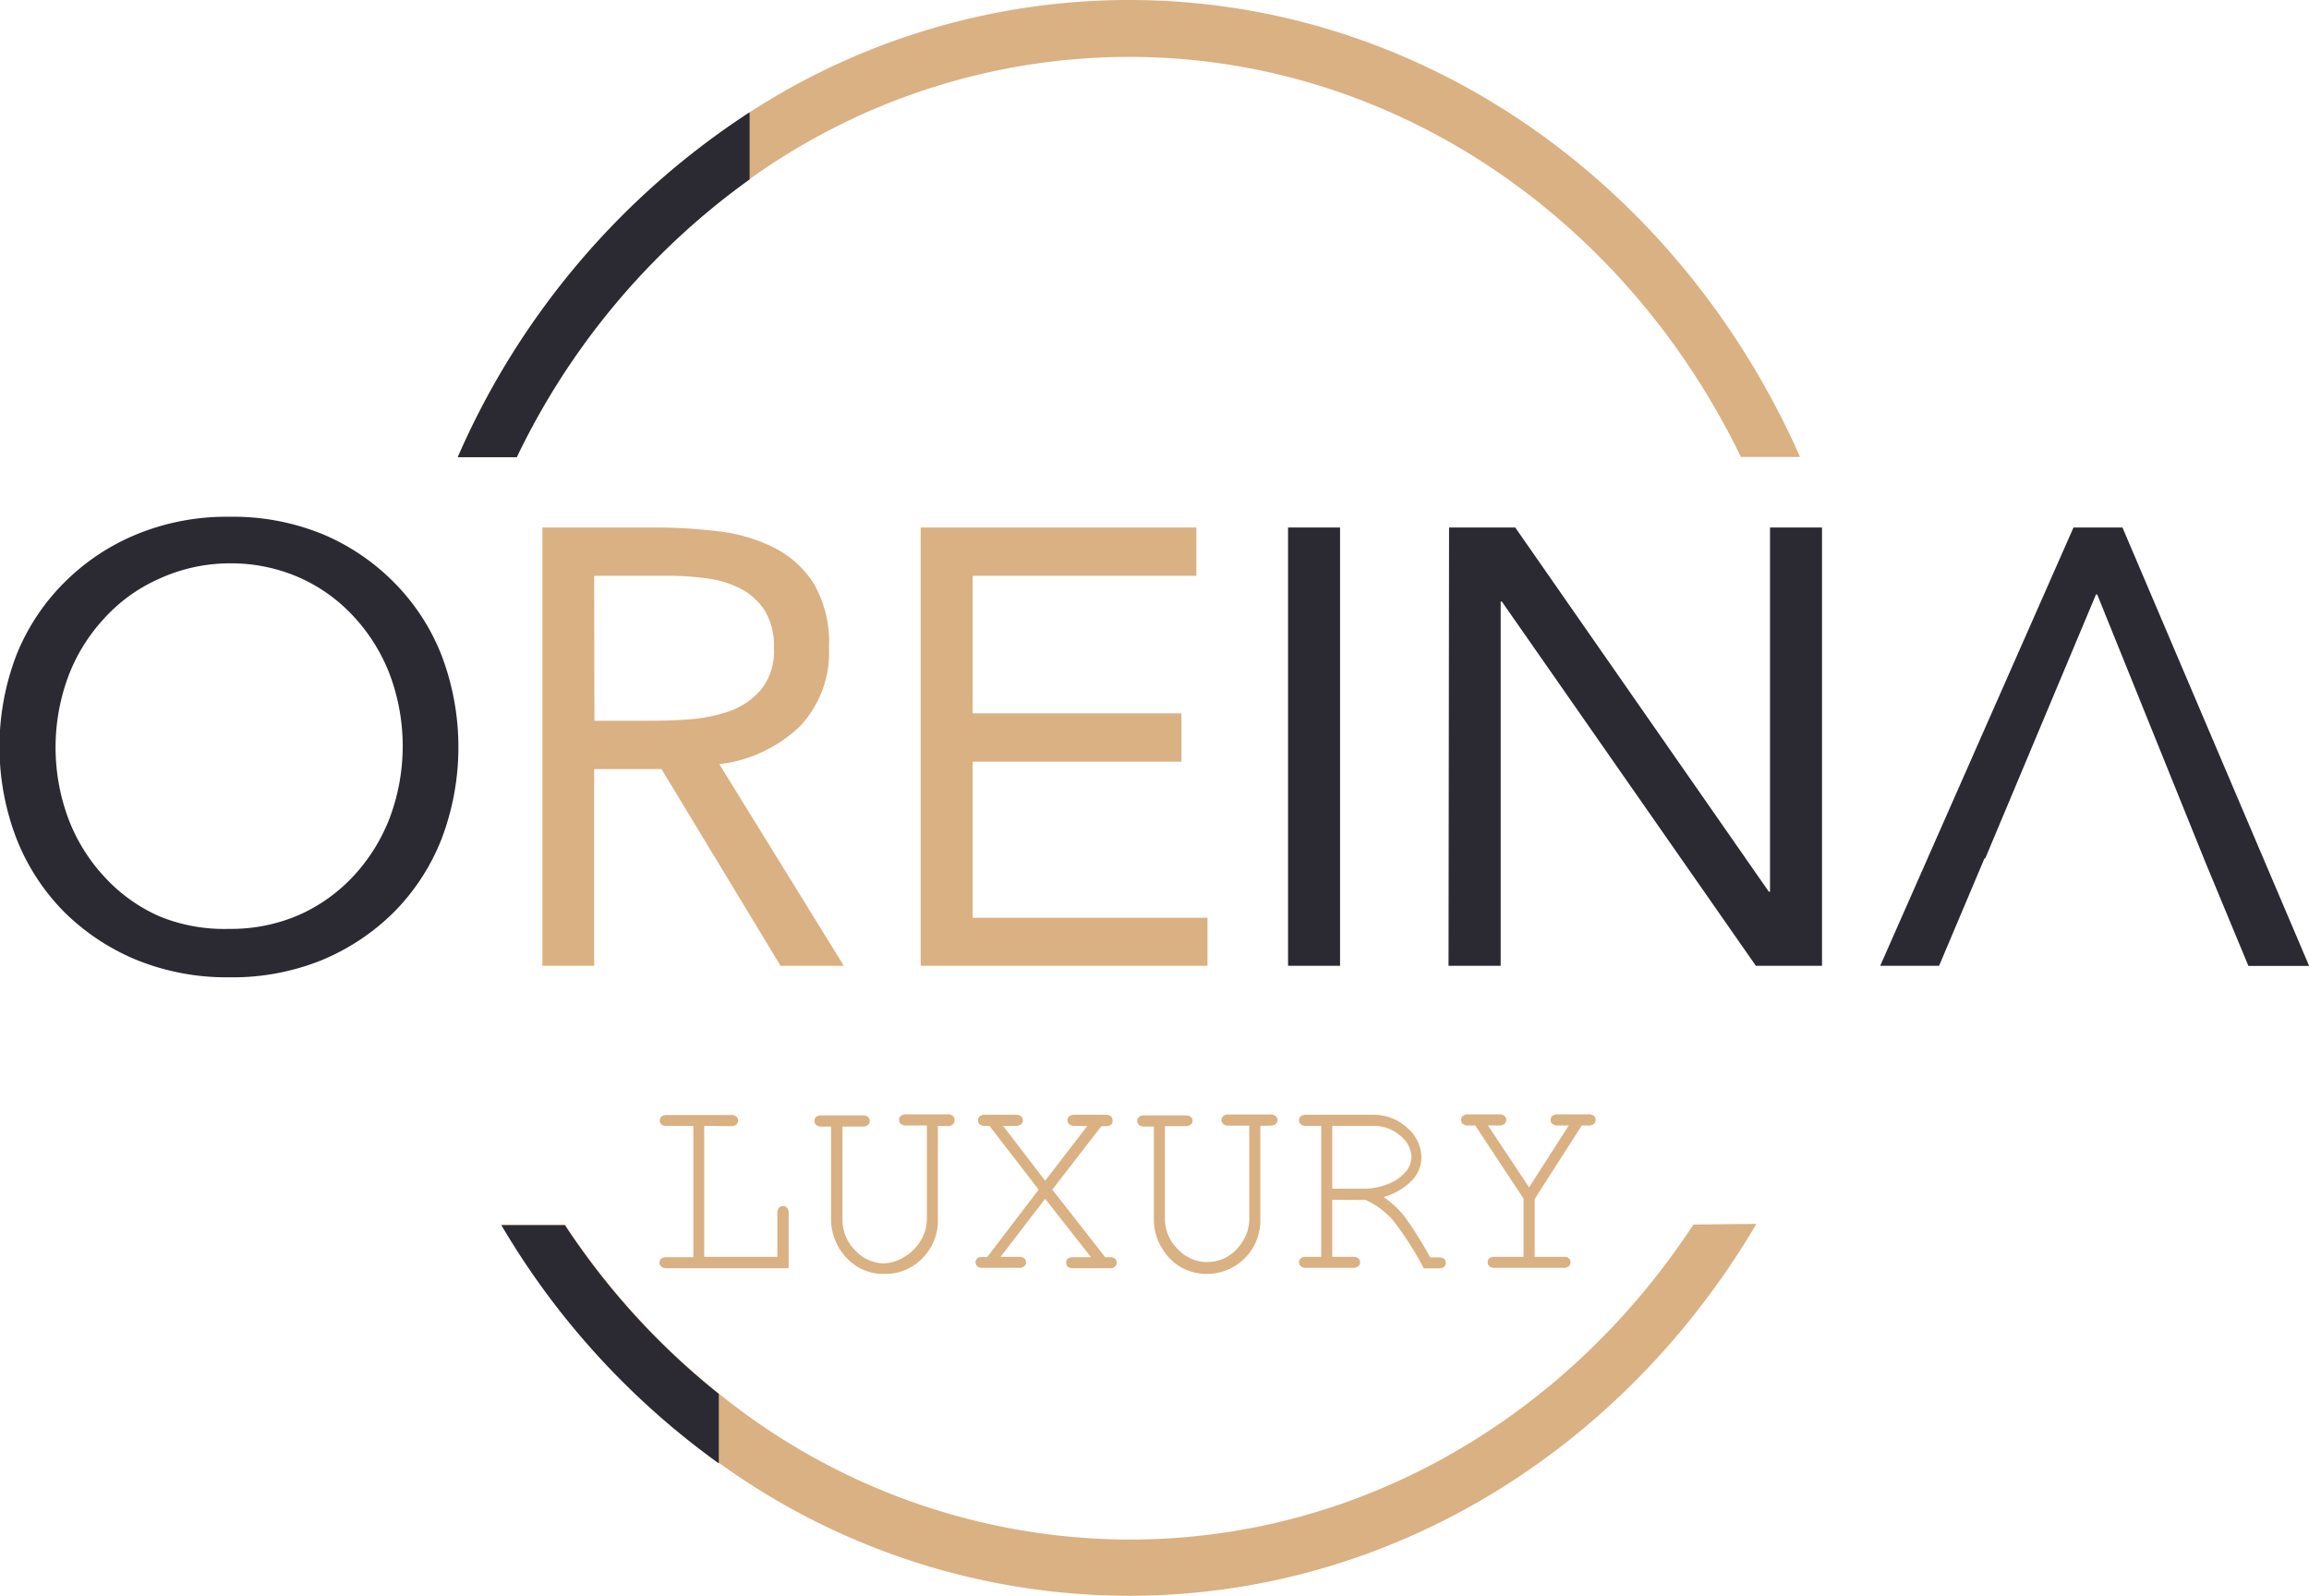 <svg xmlns="http://www.w3.org/2000/svg" viewBox="0 0 174.53 120.67"><defs><style>.cls-1{fill:#2b2932;}.cls-2{fill:#d9b182;}</style></defs><title>Asset 1</title><g id="Layer_2" data-name="Layer 2"><g id="Layer_1-2" data-name="Layer 1"><path class="cls-1" d="M17.33,73.87a18.09,18.09,0,0,1-7-1.31,17,17,0,0,1-5.48-3.63,16.44,16.44,0,0,1-3.6-5.53,19.39,19.39,0,0,1,0-13.91A16.3,16.3,0,0,1,4.89,44a16.7,16.7,0,0,1,5.48-3.63,17.9,17.9,0,0,1,7-1.31,17.85,17.85,0,0,1,7,1.31A16.6,16.6,0,0,1,29.76,44a16.17,16.17,0,0,1,3.61,5.52,19.54,19.54,0,0,1,0,13.91,16.31,16.31,0,0,1-3.61,5.53,16.92,16.92,0,0,1-5.48,3.63A18,18,0,0,1,17.33,73.87Zm0-3.66a12.86,12.86,0,0,0,5.31-1.07,12.6,12.6,0,0,0,4.15-3,13.58,13.58,0,0,0,2.69-4.38,15.47,15.47,0,0,0,0-10.73,13.53,13.53,0,0,0-2.69-4.37,12.46,12.46,0,0,0-4.15-3,12.86,12.86,0,0,0-5.31-1.08A12.87,12.87,0,0,0,12,43.76a12.32,12.32,0,0,0-4.14,3,13.39,13.39,0,0,0-2.7,4.37,15.47,15.47,0,0,0,0,10.73,13.43,13.43,0,0,0,2.7,4.38,12.46,12.46,0,0,0,4.14,3A12.87,12.87,0,0,0,17.33,70.21Z"/><path class="cls-2" d="M41,39.87h8.47a39.58,39.58,0,0,1,4.75.28,12.7,12.7,0,0,1,4.24,1.22,7.66,7.66,0,0,1,3.05,2.74A8.89,8.89,0,0,1,62.66,49a8.1,8.1,0,0,1-2.2,5.9,10.55,10.55,0,0,1-6.09,2.86L63.78,73H59L50,58.13H44.91V73H41Zm3.93,14.61h3.51c1.09,0,2.23,0,3.4-.09a12.1,12.1,0,0,0,3.23-.61,5.64,5.64,0,0,0,2.43-1.62,4.65,4.65,0,0,0,1-3.16,5.15,5.15,0,0,0-.7-2.86,4.85,4.85,0,0,0-1.85-1.66,7.77,7.77,0,0,0-2.58-.77,21.22,21.22,0,0,0-2.88-.19H44.91Z"/><path class="cls-2" d="M69.59,39.87H90.43v3.65H73.52v10.4H89.3v3.65H73.52v11.8H91.27V73H69.59Z"/><path class="cls-1" d="M97.36,39.87h3.93V73H97.36Z"/><path class="cls-1" d="M109.53,39.87h5L133.7,67.4h.09V39.87h3.93V73h-5l-19.2-27.53h-.09V73h-3.94Z"/><path class="cls-1" d="M160.43,39.87h-3.7L142.12,73h4.45L150,64.88h.06l8.37-19.95h.09l8.06,19.95.05.13,3.32,8h4.59Z"/><path class="cls-2" d="M53.23,85.1V95h5.53V91.72a.63.63,0,0,1,.12-.43.44.44,0,0,1,.31-.13.38.38,0,0,1,.3.13.6.6,0,0,1,.12.43v4.14h-9.2a.63.63,0,0,1-.43-.12.41.41,0,0,1-.13-.29.42.42,0,0,1,.13-.31.69.69,0,0,1,.43-.11h2V85.1h-2A.63.63,0,0,1,50,85a.4.4,0,0,1-.13-.3.38.38,0,0,1,.13-.3.63.63,0,0,1,.43-.12h4.81a.6.6,0,0,1,.42.12.35.35,0,0,1,.13.3.37.37,0,0,1-.13.3.6.6,0,0,1-.42.12Z"/><path class="cls-2" d="M70.89,85.1v7a4,4,0,0,1-1.17,3,3.83,3.83,0,0,1-2.83,1.19,3.89,3.89,0,0,1-2-.49,4.25,4.25,0,0,1-2.07-3.65v-7h-.7a.61.61,0,0,1-.43-.12.37.37,0,0,1-.13-.3.43.43,0,0,1,.14-.32.72.72,0,0,1,.42-.1h3.07a.59.59,0,0,1,.42.12.35.35,0,0,1,.13.3.37.37,0,0,1-.13.3.59.59,0,0,1-.42.12H63.68v7a3.25,3.25,0,0,0,.94,2.34,3,3,0,0,0,2.23,1A3.11,3.11,0,0,0,68.36,95a3.45,3.45,0,0,0,1.19-1.16,3.16,3.16,0,0,0,.51-1.77v-7H68.52a.63.63,0,0,1-.43-.12.4.4,0,0,1-.13-.3.38.38,0,0,1,.13-.3.63.63,0,0,1,.43-.12h3.07a.63.63,0,0,1,.43.12.38.38,0,0,1,.13.3A.4.4,0,0,1,72,85a.63.63,0,0,1-.43.12Z"/><path class="cls-2" d="M79.54,89.92l4,5.11h.32a.64.64,0,0,1,.42.11.39.39,0,0,1,.13.31.37.37,0,0,1-.13.29.59.59,0,0,1-.42.12H81.14a.63.63,0,0,1-.43-.12.4.4,0,0,1-.12-.29.41.41,0,0,1,.12-.31.69.69,0,0,1,.43-.11h1.33L79,90.61,75.63,95H77a.66.66,0,0,1,.42.11.39.39,0,0,1,.13.31.37.37,0,0,1-.13.29.6.6,0,0,1-.42.12H74.3a.63.63,0,0,1-.43-.12.41.41,0,0,1-.05-.54.44.44,0,0,1,.18-.14,3.34,3.34,0,0,1,.61,0l3.9-5.11L74.79,85.1h-.31a.63.63,0,0,1-.43-.12.4.4,0,0,1-.13-.3.38.38,0,0,1,.13-.3.63.63,0,0,1,.43-.12h2.27a.66.66,0,0,1,.44.12.38.38,0,0,1,.12.3.39.39,0,0,1-.12.3.66.66,0,0,1-.44.12h-.93L79,89.25l3.19-4.15h-.93a.64.64,0,0,1-.44-.12.4.4,0,0,1-.13-.3.38.38,0,0,1,.13-.3.64.64,0,0,1,.44-.12h2.28a.63.63,0,0,1,.43.12.38.38,0,0,1,.12.3A.39.39,0,0,1,84,85a.63.63,0,0,1-.43.12h-.32Z"/><path class="cls-2" d="M95.26,85.1v7a4,4,0,0,1-1.17,3,4.05,4.05,0,0,1-4.8.7,4.06,4.06,0,0,1-1.47-1.47,4.11,4.11,0,0,1-.6-2.18v-7h-.71a.59.59,0,0,1-.42-.12.37.37,0,0,1-.13-.3.4.4,0,0,1,.14-.32.68.68,0,0,1,.41-.1h3.08a.6.6,0,0,1,.42.12.35.35,0,0,1,.13.3A.37.37,0,0,1,90,85a.6.6,0,0,1-.42.12H88.05v7A3.21,3.21,0,0,0,89,94.39a3,3,0,0,0,2.23,1,3,3,0,0,0,1.5-.38,3.37,3.37,0,0,0,1.19-1.16,3.16,3.16,0,0,0,.51-1.77v-7H92.89a.63.63,0,0,1-.43-.12.4.4,0,0,1-.13-.3.38.38,0,0,1,.13-.3.63.63,0,0,1,.43-.12H96a.63.63,0,0,1,.43.12.38.38,0,0,1,.13.3.4.4,0,0,1-.13.3.63.63,0,0,1-.43.12Z"/><path class="cls-2" d="M100.7,90.69V95h1.54a.67.67,0,0,1,.43.11.39.39,0,0,1,.13.31.37.37,0,0,1-.13.29.61.61,0,0,1-.43.12H98.75a.63.63,0,0,1-.43-.12.37.37,0,0,1-.13-.29.39.39,0,0,1,.13-.31.69.69,0,0,1,.43-.11h1.12V85.1H98.75a.63.63,0,0,1-.43-.12.37.37,0,0,1-.13-.3.35.35,0,0,1,.13-.3.63.63,0,0,1,.43-.12h5a3.72,3.72,0,0,1,2.63,1,3,3,0,0,1,1.06,2.22,2.6,2.6,0,0,1-.66,1.69,4.89,4.89,0,0,1-2.2,1.31,7.25,7.25,0,0,1,1.52,1.39,27.8,27.8,0,0,1,2,3.17h.63a.69.69,0,0,1,.43.11.41.41,0,0,1,.12.31.4.4,0,0,1-.12.29.63.63,0,0,1-.43.12h-1.11a23.84,23.84,0,0,0-2.39-3.71,6.4,6.4,0,0,0-2-1.46Zm0-.84H103a4.86,4.86,0,0,0,2-.39,3.36,3.36,0,0,0,1.29-.93,1.79,1.79,0,0,0,.4-1.09,2.14,2.14,0,0,0-.84-1.59,3,3,0,0,0-2-.75H100.7Z"/><path class="cls-2" d="M116,90.63V95h2.16a.64.64,0,0,1,.42.11.39.39,0,0,1,.13.31.37.37,0,0,1-.13.29.59.59,0,0,1-.42.12H113a.59.59,0,0,1-.42-.12.37.37,0,0,1-.13-.29.41.41,0,0,1,.12-.31A.67.67,0,0,1,113,95h2.16v-4.4l-3.65-5.53H111a.63.63,0,0,1-.43-.12.4.4,0,0,1-.13-.3.38.38,0,0,1,.13-.3.63.63,0,0,1,.43-.12h2.29a.63.63,0,0,1,.43.12.38.38,0,0,1,.13.3.4.4,0,0,1-.13.3.63.63,0,0,1-.43.12h-.82l3.11,4.68,3-4.68h-.81a.66.66,0,0,1-.44-.12.39.39,0,0,1-.12-.3.38.38,0,0,1,.12-.3.66.66,0,0,1,.44-.12h2.28a.63.63,0,0,1,.43.12.38.38,0,0,1,.13.3.4.4,0,0,1-.13.3.63.63,0,0,1-.43.12h-.49Z"/><path class="cls-2" d="M85.33,0A52.76,52.76,0,0,0,56.66,8.49,59.31,59.31,0,0,0,34.6,34.54h4.46a55.24,55.24,0,0,1,17.6-21A49.28,49.28,0,0,1,85.33,4.3c20.09,0,37.57,12.29,46.26,30.24h4.47C127.05,14.14,107.7,0,85.33,0ZM128,92.56c-9.44,14.39-25,23.81-42.62,23.81a49.49,49.49,0,0,1-31-11A54.91,54.91,0,0,1,42.7,92.56H37.9a58.93,58.93,0,0,0,16.43,18,53,53,0,0,0,31,10.06c19.94,0,37.48-11.22,47.43-28.11Z"/><path class="cls-1" d="M56.66,8.49v5.07a55.24,55.24,0,0,0-17.6,21H34.6A59.31,59.31,0,0,1,56.66,8.49Z"/><path class="cls-1" d="M54.33,105.36v5.25a58.93,58.93,0,0,1-16.43-18h4.8A54.91,54.91,0,0,0,54.33,105.36Z"/></g></g></svg>